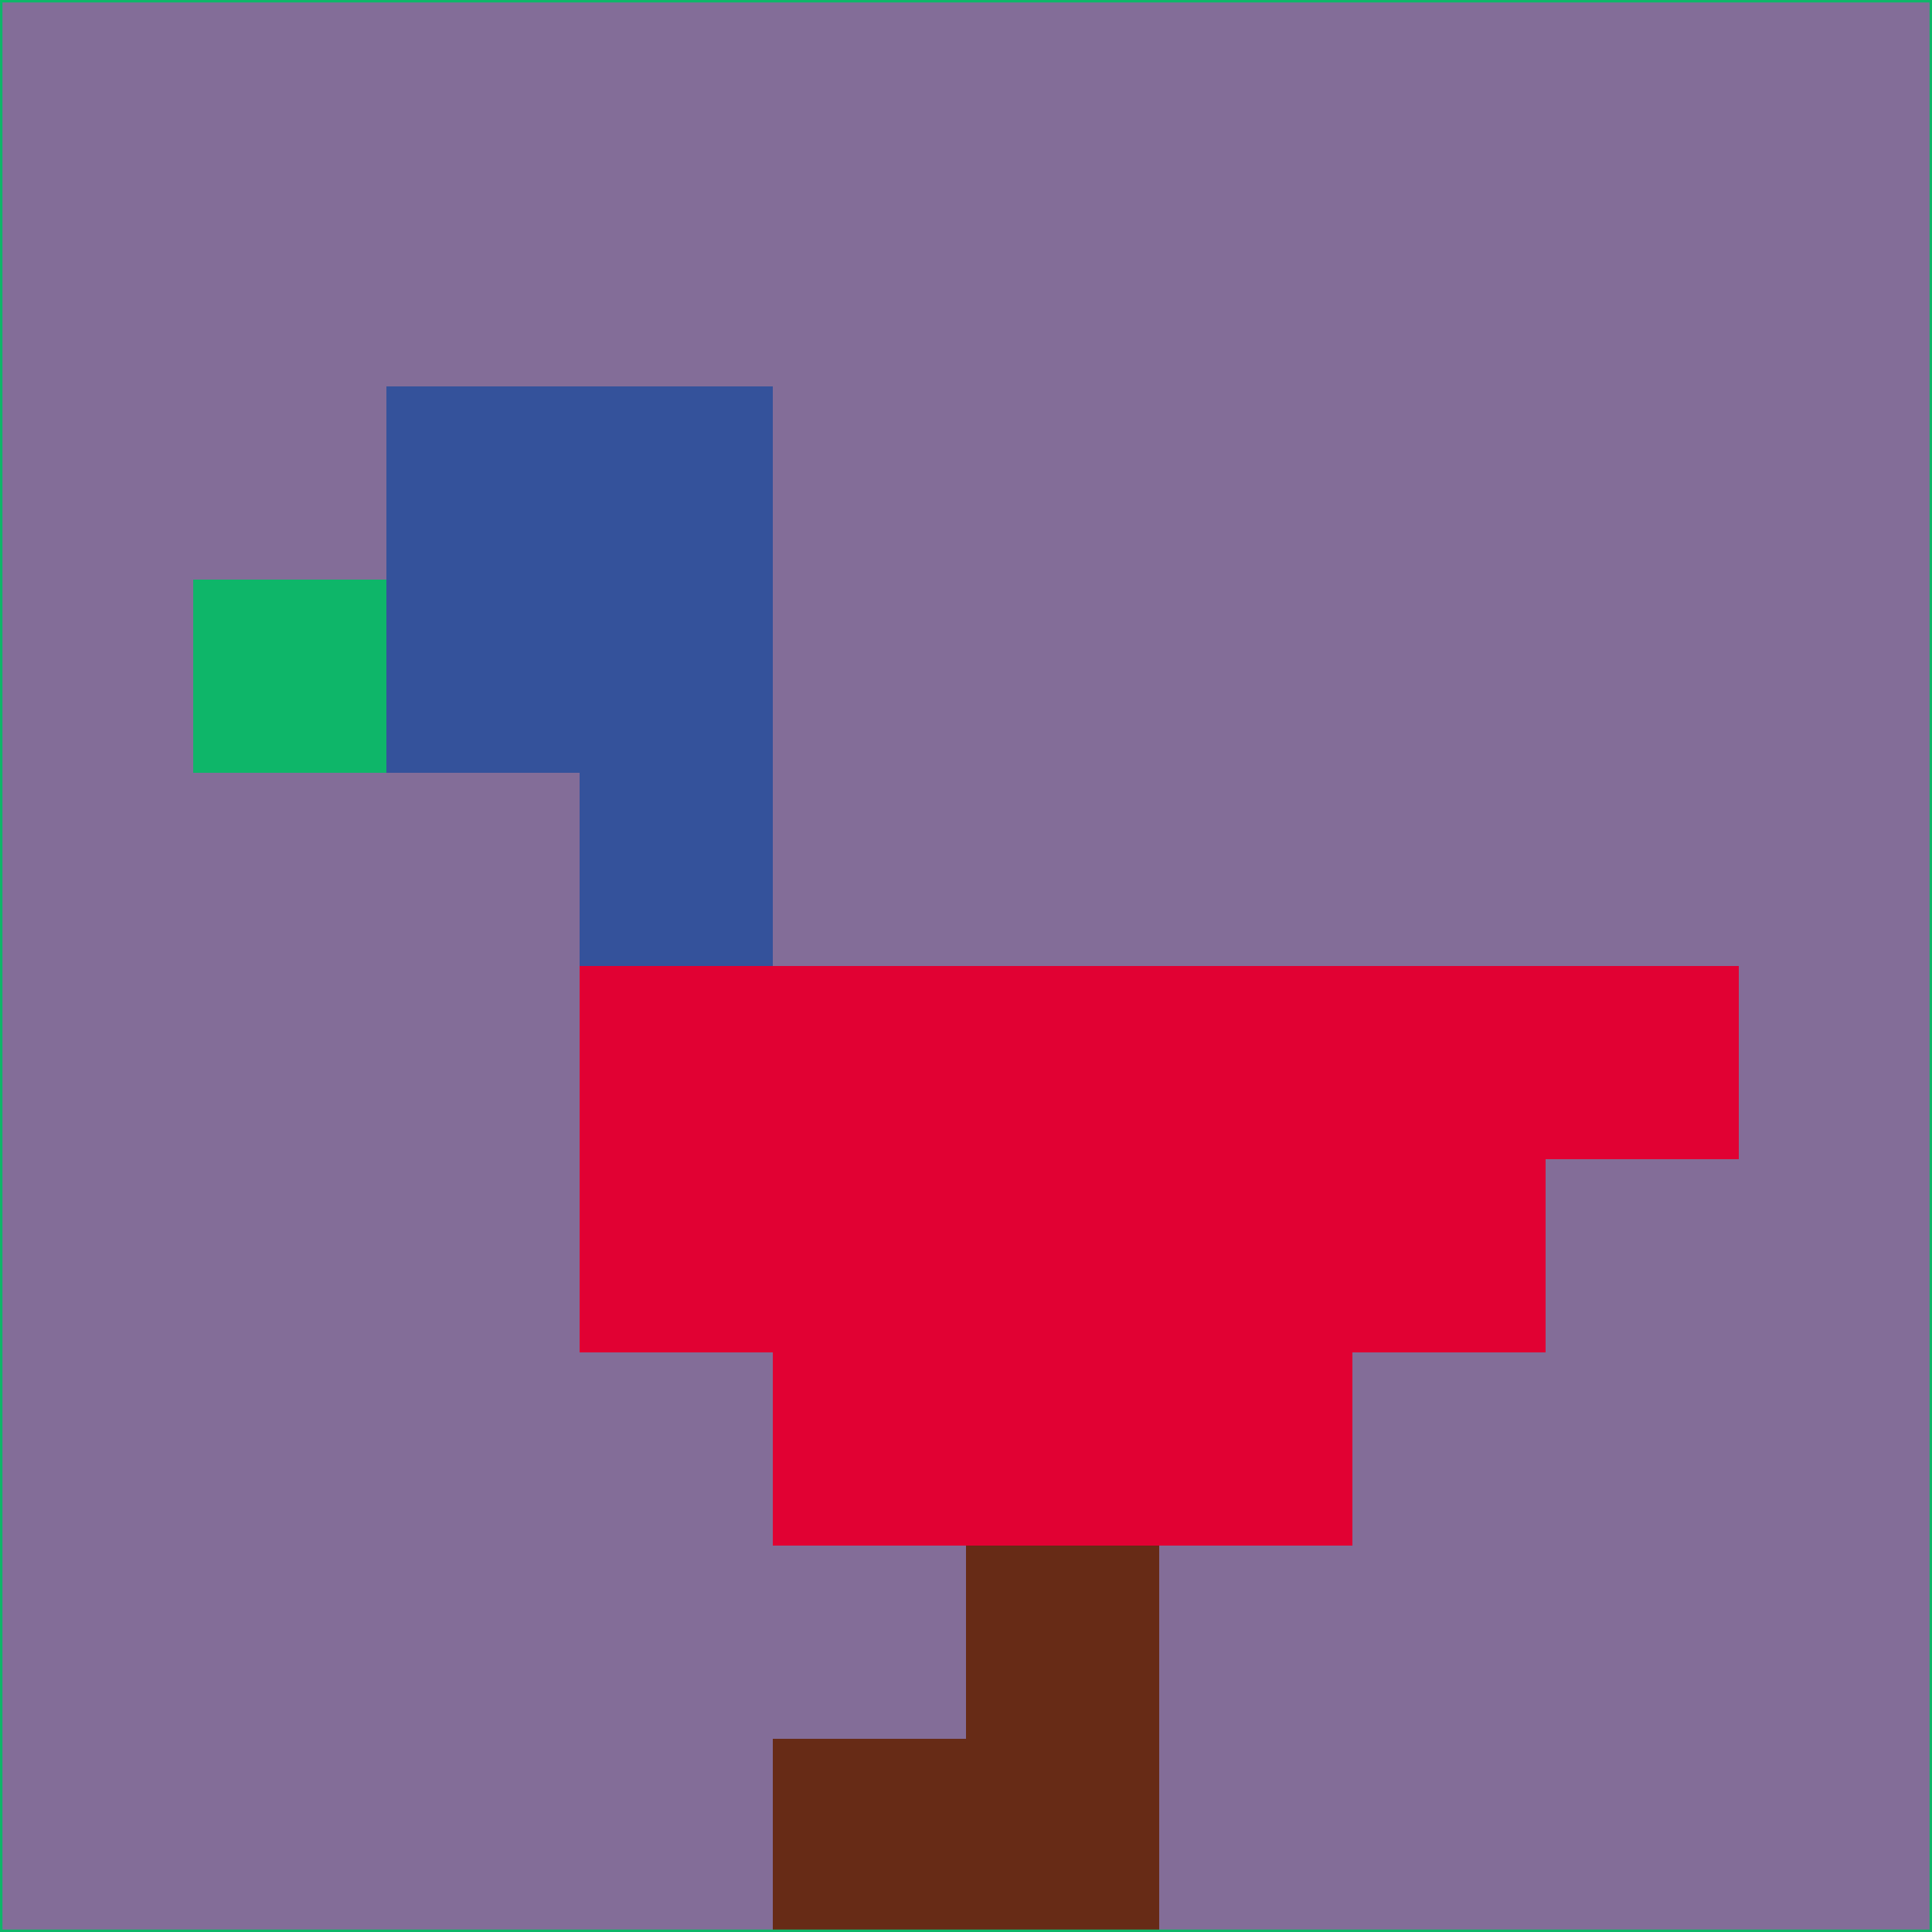 <svg xmlns="http://www.w3.org/2000/svg" version="1.1" width="785" height="785">
  <title>'goose-pfp-694263' by Dmitri Cherniak (Cyberpunk Edition)</title>
  <desc>
    seed=760821
    backgroundColor=#836d98
    padding=20
    innerPadding=0
    timeout=500
    dimension=1
    border=false
    Save=function(){return n.handleSave()}
    frame=12

    Rendered at 2024-09-15T22:37:00.913Z
    Generated in 1ms
    Modified for Cyberpunk theme with new color scheme
  </desc>
  <defs/>
  <rect width="100%" height="100%" fill="#836d98"/>
  <g>
    <g id="0-0">
      <rect x="0" y="0" height="785" width="785" fill="#836d98"/>
      <g>
        <!-- Neon blue -->
        <rect id="0-0-2-2-2-2" x="157" y="157" width="157" height="157" fill="#34529b"/>
        <rect id="0-0-3-2-1-4" x="235.5" y="157" width="78.5" height="314" fill="#34529b"/>
        <!-- Electric purple -->
        <rect id="0-0-4-5-5-1" x="314" y="392.5" width="392.5" height="78.5" fill="#e10133"/>
        <rect id="0-0-3-5-5-2" x="235.5" y="392.5" width="392.5" height="157" fill="#e10133"/>
        <rect id="0-0-4-5-3-3" x="314" y="392.5" width="235.5" height="235.5" fill="#e10133"/>
        <!-- Neon pink -->
        <rect id="0-0-1-3-1-1" x="78.5" y="235.5" width="78.5" height="78.5" fill="#0eb669"/>
        <!-- Cyber yellow -->
        <rect id="0-0-5-8-1-2" x="392.5" y="628" width="78.5" height="157" fill="#672b16"/>
        <rect id="0-0-4-9-2-1" x="314" y="706.5" width="157" height="78.5" fill="#672b16"/>
      </g>
      <rect x="0" y="0" stroke="#0eb669" stroke-width="2" height="785" width="785" fill="none"/>
    </g>
  </g>
  <script xmlns=""/>
</svg>